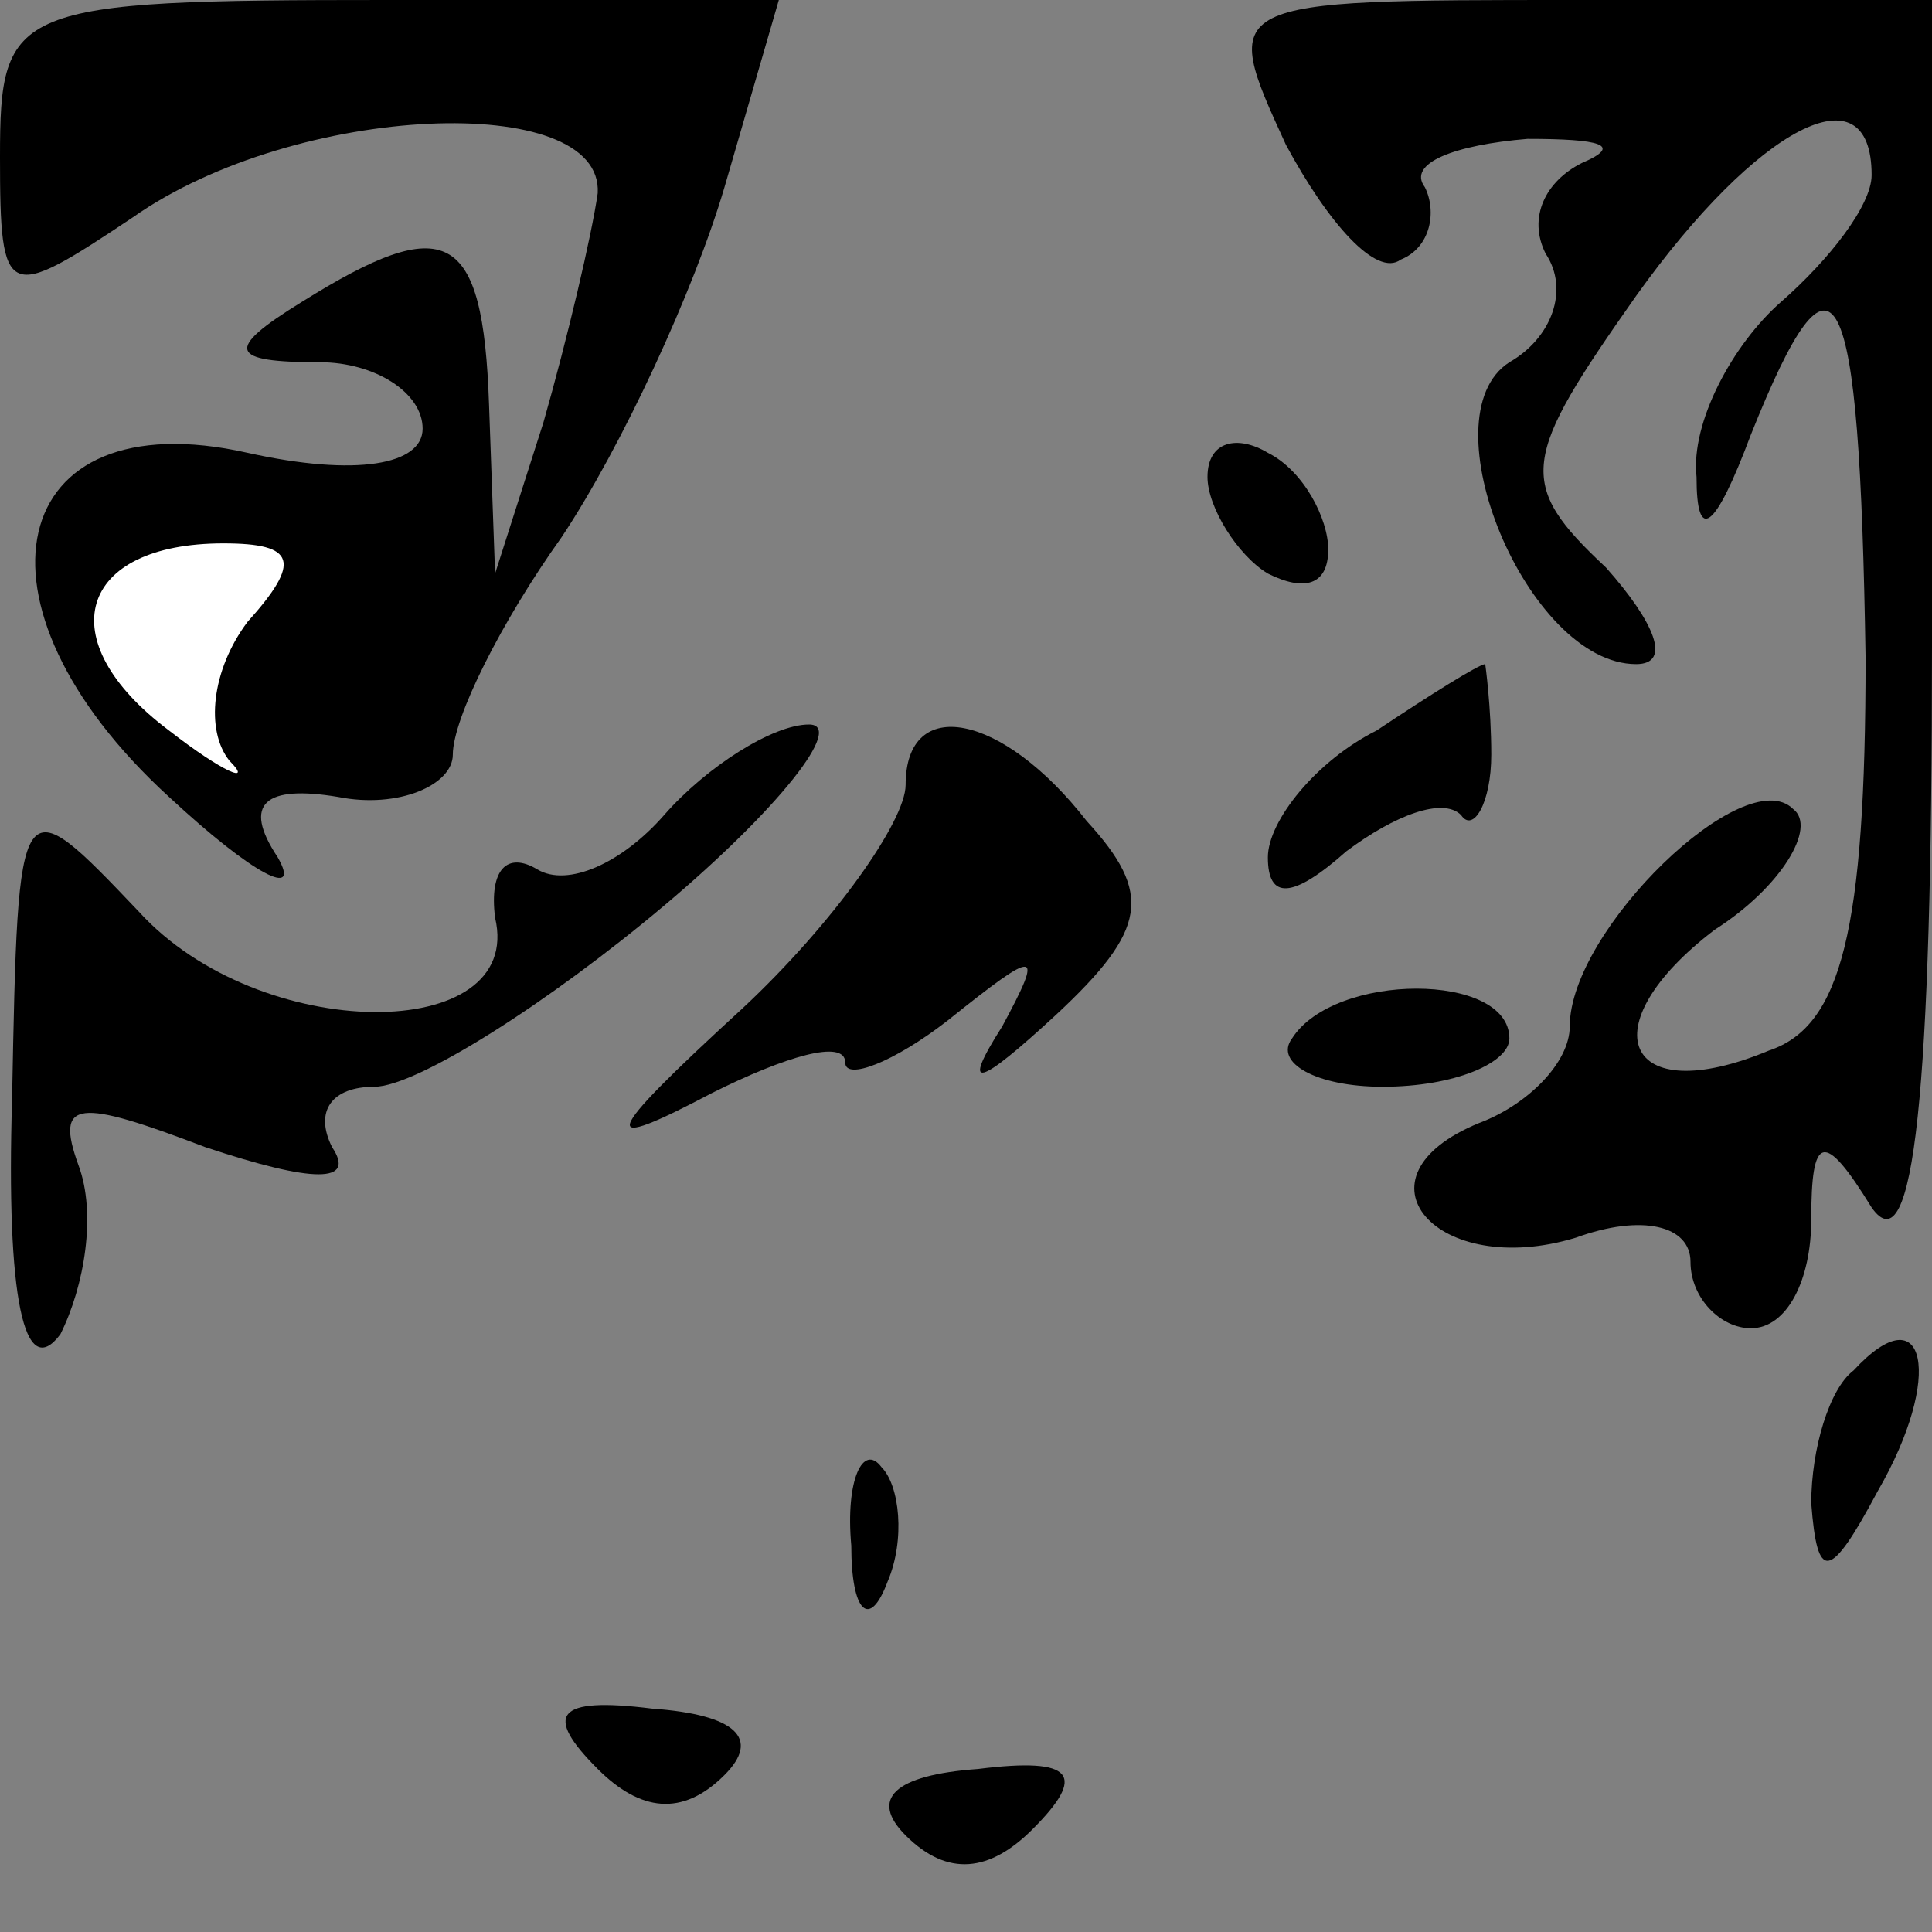 <?xml version="1.0" standalone="no"?>
<!DOCTYPE svg PUBLIC "-//W3C//DTD SVG 20010904//EN"
 "http://www.w3.org/TR/2001/REC-SVG-20010904/DTD/svg10.dtd">
<svg version="1.0" xmlns="http://www.w3.org/2000/svg"
 width="32pt" height="32pt" viewBox="0 0 32 32"
 preserveAspectRatio="xMidYMid meet">
<rect x="0" y="0" width="32" height="32" fill="#808080" stroke="none"/>
<g transform="translate(0,32) scale(0.1,-0.1)"
fill="#000000" stroke="none">
<path fill="#000000" stroke="none" d="M0 294 c0 -24 1 -24 22 -10 27 19 78
21 77 4 -1 -7 -5 -24 -9 -38 l-8 -25 -1 28 c-1 29 -7 32 -31 17 -13 -8 -12
-10 3 -10 9 0 17 -5 17 -11 0 -6 -11 -8 -29 -4 -40 9 -48 -25 -13 -57 14 -13
22 -17 18 -10 -6 9 -2 12 10 10 10 -2 19 2 19 7 0 6 8 22 18 36 10 15 22 41
27 58 l9 31 -65 0 c-62 0 -64 -1 -64 -26z"/>
<path fill="#ffffff" stroke="none" d="M41 217 c-6 -8 -7 -18 -3 -23 4 -4 -1
-2 -10 5 -20 15 -15 31 9 31 12 0 13 -3 4 -13z"/>
<path fill="#000000" stroke="none" d="M213 296 c7 -13 15 -22 19 -19 5 2 6 8
4 12 -3 4 5 7 17 8 12 0 16 -1 9 -4 -6 -3 -9 -9 -6 -15 4 -6 1 -14 -6 -18 -14
-9 3 -50 21 -50 6 0 3 7 -5 16 -15 14 -14 18 5 45 20 28 39 38 39 20 0 -5 -7
-14 -15 -21 -8 -7 -15 -20 -14 -29 0 -11 3 -9 9 7 14 35 18 27 19 -37 0 -45
-4 -61 -16 -65 -24 -10 -30 4 -9 20 11 7 17 17 13 20 -8 8 -37 -20 -37 -36 0
-6 -7 -13 -15 -16 -22 -9 -7 -26 16 -19 11 4 19 2 19 -4 0 -6 5 -11 10 -11 6
0 10 8 10 18 0 14 2 15 10 2 7 -10 10 19 10 93 l0 107 -59 0 c-59 0 -59 0 -48
-24z"/>
<path fill="#000000" stroke="none" d="M200 241 c0 -5 5 -13 10 -16 6 -3 10
-2 10 4 0 5 -4 13 -10 16 -5 3 -10 2 -10 -4z"/>
<path fill="#000000" stroke="none" d="M228 199 c-10 -5 -18 -15 -18 -21 0 -7
4 -7 13 1 8 6 16 9 19 6 2 -3 5 2 5 10 0 8 -1 15 -1 15 -1 0 -9 -5 -18 -11z"/>
<path fill="#000000" stroke="none" d="M110 185 c-7 -8 -16 -12 -21 -9 -5 3
-8 0 -7 -8 5 -21 -39 -21 -59 1 -20 21 -20 21 -21 -31 -1 -33 2 -47 8 -39 4 8
6 20 3 28 -4 11 0 11 21 3 18 -6 25 -6 21 0 -3 6 0 10 7 10 7 0 29 14 48 30
19 16 30 30 24 30 -6 0 -17 -7 -24 -15z"/>
<path fill="#000000" stroke="none" d="M150 190 c0 -6 -12 -23 -27 -37 -24
-22 -24 -24 -5 -14 12 6 22 9 22 5 0 -3 8 0 17 7 15 12 16 12 9 -1 -7 -11 -4
-10 9 2 15 14 16 20 5 32 -14 18 -30 21 -30 6z"/>
<path fill="#000000" stroke="none" d="M214 148 c-3 -4 4 -8 15 -8 12 0 21 4
21 8 0 11 -29 11 -36 0z"/>
<path fill="#000000" stroke="none" d="M307 93 c-4 -3 -7 -13 -7 -22 1 -13 3
-13 11 2 11 19 8 33 -4 20z"/>
<path fill="#000000" stroke="none" d="M141 64 c0 -11 3 -14 6 -6 3 7 2 16 -1
19 -3 4 -6 -2 -5 -13z"/>
<path fill="#000000" stroke="none" d="M99 27 c7 -7 14 -8 21 -1 6 6 2 10 -12
11 -16 2 -18 -1 -9 -10z"/>
<path fill="#000000" stroke="none" d="M150 16 c7 -7 14 -6 21 1 9 9 7 12 -9
10 -14 -1 -18 -5 -12 -11z"/>
</g>
</svg>
